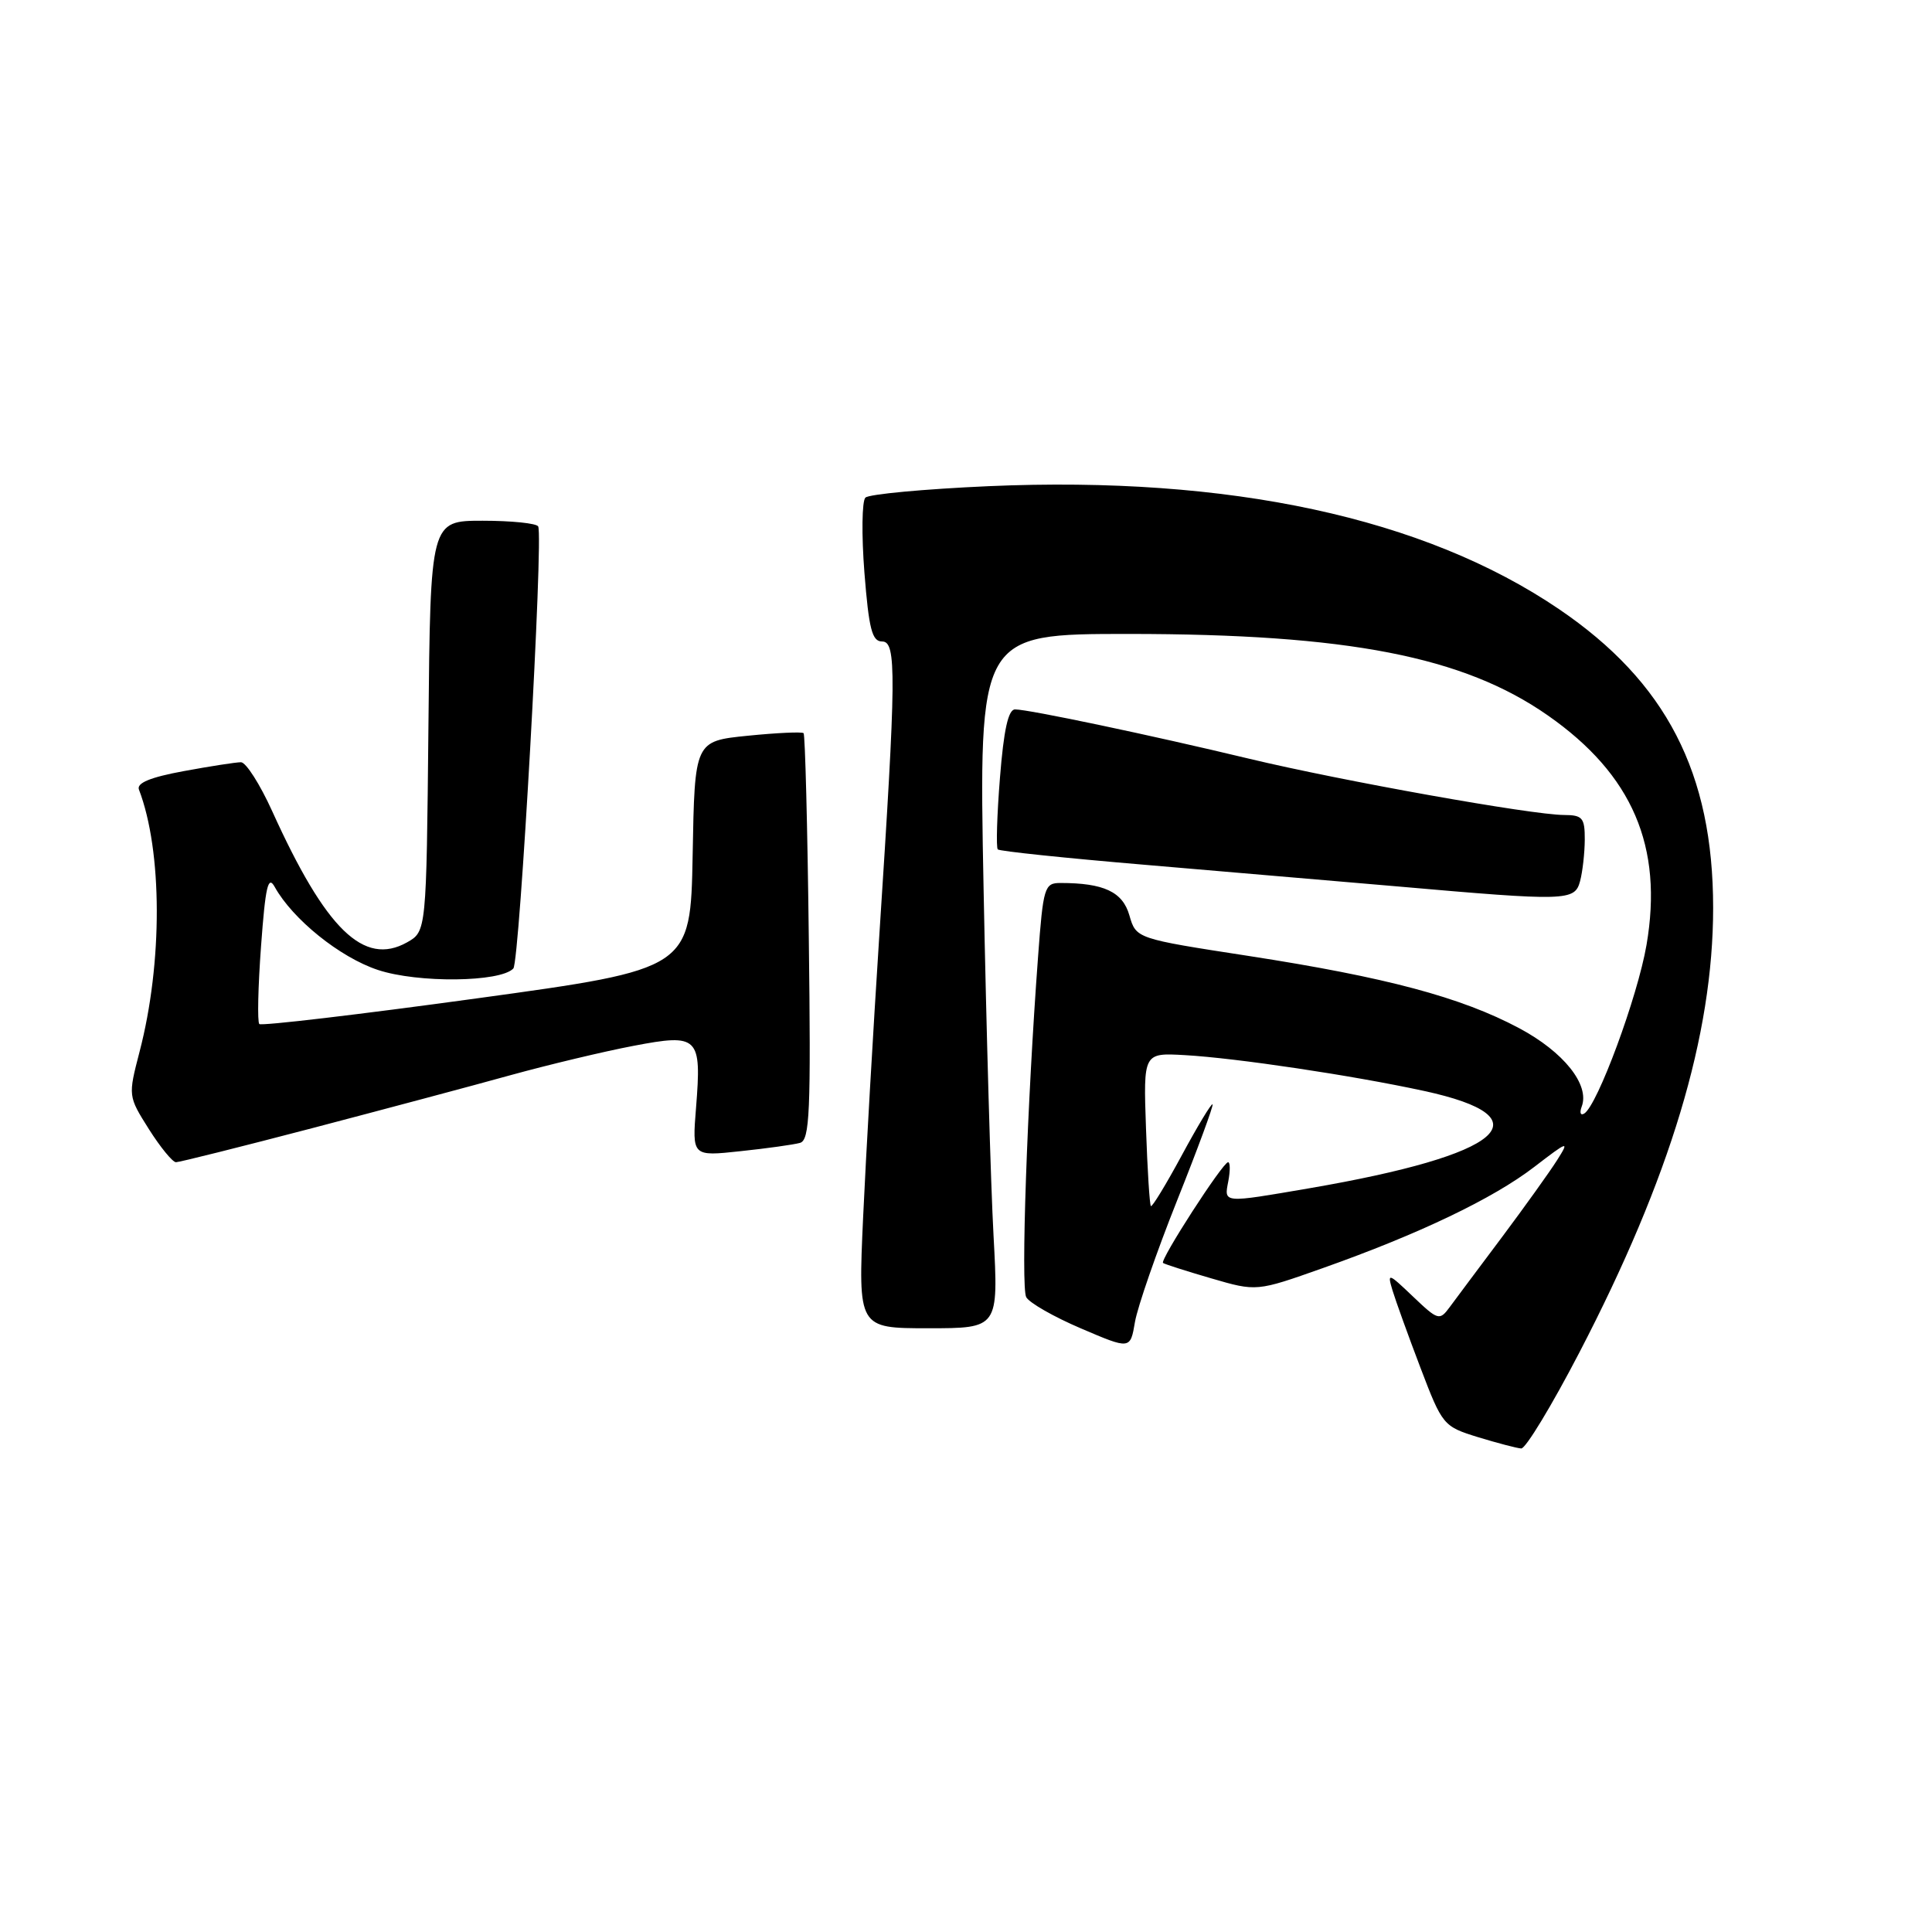 <?xml version="1.0" encoding="UTF-8" standalone="no"?>
<!DOCTYPE svg PUBLIC "-//W3C//DTD SVG 1.1//EN" "http://www.w3.org/Graphics/SVG/1.1/DTD/svg11.dtd" >
<svg xmlns="http://www.w3.org/2000/svg" xmlns:xlink="http://www.w3.org/1999/xlink" version="1.1" viewBox="0 0 256 256">
 <g >
 <path fill="currentColor"
d=" M 209.26 179.24 C 221.32 156.04 227.00 137.16 227.00 120.30 C 227.00 102.41 220.78 90.36 206.57 80.71 C 188.72 68.59 162.91 63.03 131.00 64.42 C 122.47 64.80 115.12 65.48 114.67 65.94 C 114.21 66.39 114.15 70.87 114.54 75.88 C 115.13 83.33 115.55 85.00 116.88 85.00 C 118.81 84.99 118.77 89.31 116.51 124.00 C 115.71 136.38 114.74 153.14 114.37 161.25 C 113.70 176.00 113.70 176.00 123.00 176.00 C 132.31 176.00 132.31 176.00 131.65 163.75 C 131.28 157.01 130.69 136.31 130.33 117.75 C 129.68 84.00 129.68 84.00 149.59 84.00 C 178.62 84.01 193.91 86.98 205.10 94.80 C 216.31 102.63 220.41 112.17 218.17 125.22 C 216.99 132.08 211.68 146.46 209.92 147.55 C 209.43 147.85 209.28 147.45 209.58 146.64 C 210.69 143.76 207.20 139.38 201.28 136.23 C 193.60 132.14 183.69 129.49 165.46 126.67 C 150.54 124.37 150.54 124.37 149.65 121.29 C 148.76 118.17 146.26 117.00 140.51 117.00 C 138.40 117.00 138.23 117.54 137.55 126.75 C 136.10 146.21 135.25 170.53 135.98 171.88 C 136.38 172.63 139.66 174.50 143.25 176.03 C 149.77 178.82 149.77 178.82 150.39 175.16 C 150.74 173.15 153.25 165.90 155.98 159.05 C 158.71 152.21 160.82 146.48 160.67 146.33 C 160.51 146.18 158.68 149.22 156.59 153.09 C 154.50 156.96 152.66 159.98 152.50 159.81 C 152.33 159.64 152.04 155.00 151.85 149.50 C 151.50 139.50 151.50 139.50 157.00 139.81 C 163.84 140.20 179.17 142.49 188.67 144.55 C 205.04 148.09 199.23 153.03 173.50 157.45 C 161.93 159.43 162.19 159.46 162.76 156.50 C 163.02 155.12 163.01 154.00 162.73 154.00 C 162.03 154.00 153.64 167.00 154.11 167.35 C 154.33 167.51 157.20 168.43 160.50 169.39 C 166.50 171.14 166.50 171.14 175.28 168.03 C 188.01 163.52 197.82 158.83 203.29 154.63 C 207.83 151.14 207.99 151.10 206.32 153.73 C 205.36 155.25 202.08 159.83 199.04 163.90 C 195.99 167.96 192.87 172.15 192.10 173.19 C 190.75 175.02 190.56 174.97 187.23 171.80 C 183.93 168.65 183.80 168.61 184.52 171.00 C 184.94 172.38 186.60 176.99 188.22 181.24 C 191.12 188.85 191.25 189.01 195.84 190.43 C 198.40 191.21 200.98 191.89 201.57 191.93 C 202.15 191.97 205.61 186.26 209.26 179.24 Z  M 41.32 149.50 C 50.77 147.02 62.63 143.86 67.67 142.46 C 72.72 141.07 80.04 139.32 83.94 138.58 C 92.57 136.93 92.98 137.35 92.23 146.76 C 91.71 153.23 91.71 153.23 98.10 152.54 C 101.62 152.17 105.17 151.67 106.00 151.44 C 107.30 151.08 107.46 147.39 107.17 124.27 C 107.00 109.56 106.68 97.35 106.48 97.15 C 106.28 96.95 102.95 97.10 99.08 97.49 C 92.05 98.20 92.05 98.20 91.78 113.30 C 91.50 128.40 91.50 128.40 63.18 132.29 C 47.60 134.43 34.63 135.96 34.36 135.69 C 34.09 135.42 34.19 130.78 34.59 125.37 C 35.17 117.46 35.52 115.93 36.40 117.52 C 38.78 121.81 45.05 126.86 50.07 128.52 C 55.36 130.28 66.30 130.16 68.02 128.33 C 68.86 127.44 72.03 71.01 71.31 69.75 C 71.07 69.34 67.77 69.00 63.96 69.00 C 57.03 69.00 57.03 69.00 56.77 96.21 C 56.50 123.42 56.50 123.42 53.93 124.87 C 48.21 128.07 43.18 123.18 36.07 107.49 C 34.45 103.92 32.59 101.00 31.93 101.00 C 31.27 101.00 27.85 101.53 24.33 102.18 C 19.93 102.99 18.08 103.75 18.41 104.62 C 21.53 112.76 21.57 127.57 18.49 139.37 C 16.97 145.23 16.97 145.24 19.73 149.62 C 21.25 152.02 22.87 154.00 23.32 154.00 C 23.77 154.00 31.87 151.97 41.32 149.50 Z  M 209.37 116.75 C 209.70 115.51 209.98 113.04 209.99 111.25 C 210.00 108.37 209.69 108.00 207.25 107.99 C 202.98 107.98 177.72 103.46 165.50 100.53 C 152.51 97.41 136.31 94.00 134.50 94.00 C 133.60 94.00 133.00 96.72 132.50 103.06 C 132.10 108.04 131.98 112.31 132.21 112.55 C 132.45 112.79 141.17 113.70 151.58 114.58 C 161.98 115.46 177.03 116.75 185.00 117.44 C 207.68 119.43 208.66 119.40 209.37 116.75 Z "/>
</g>
</svg>
